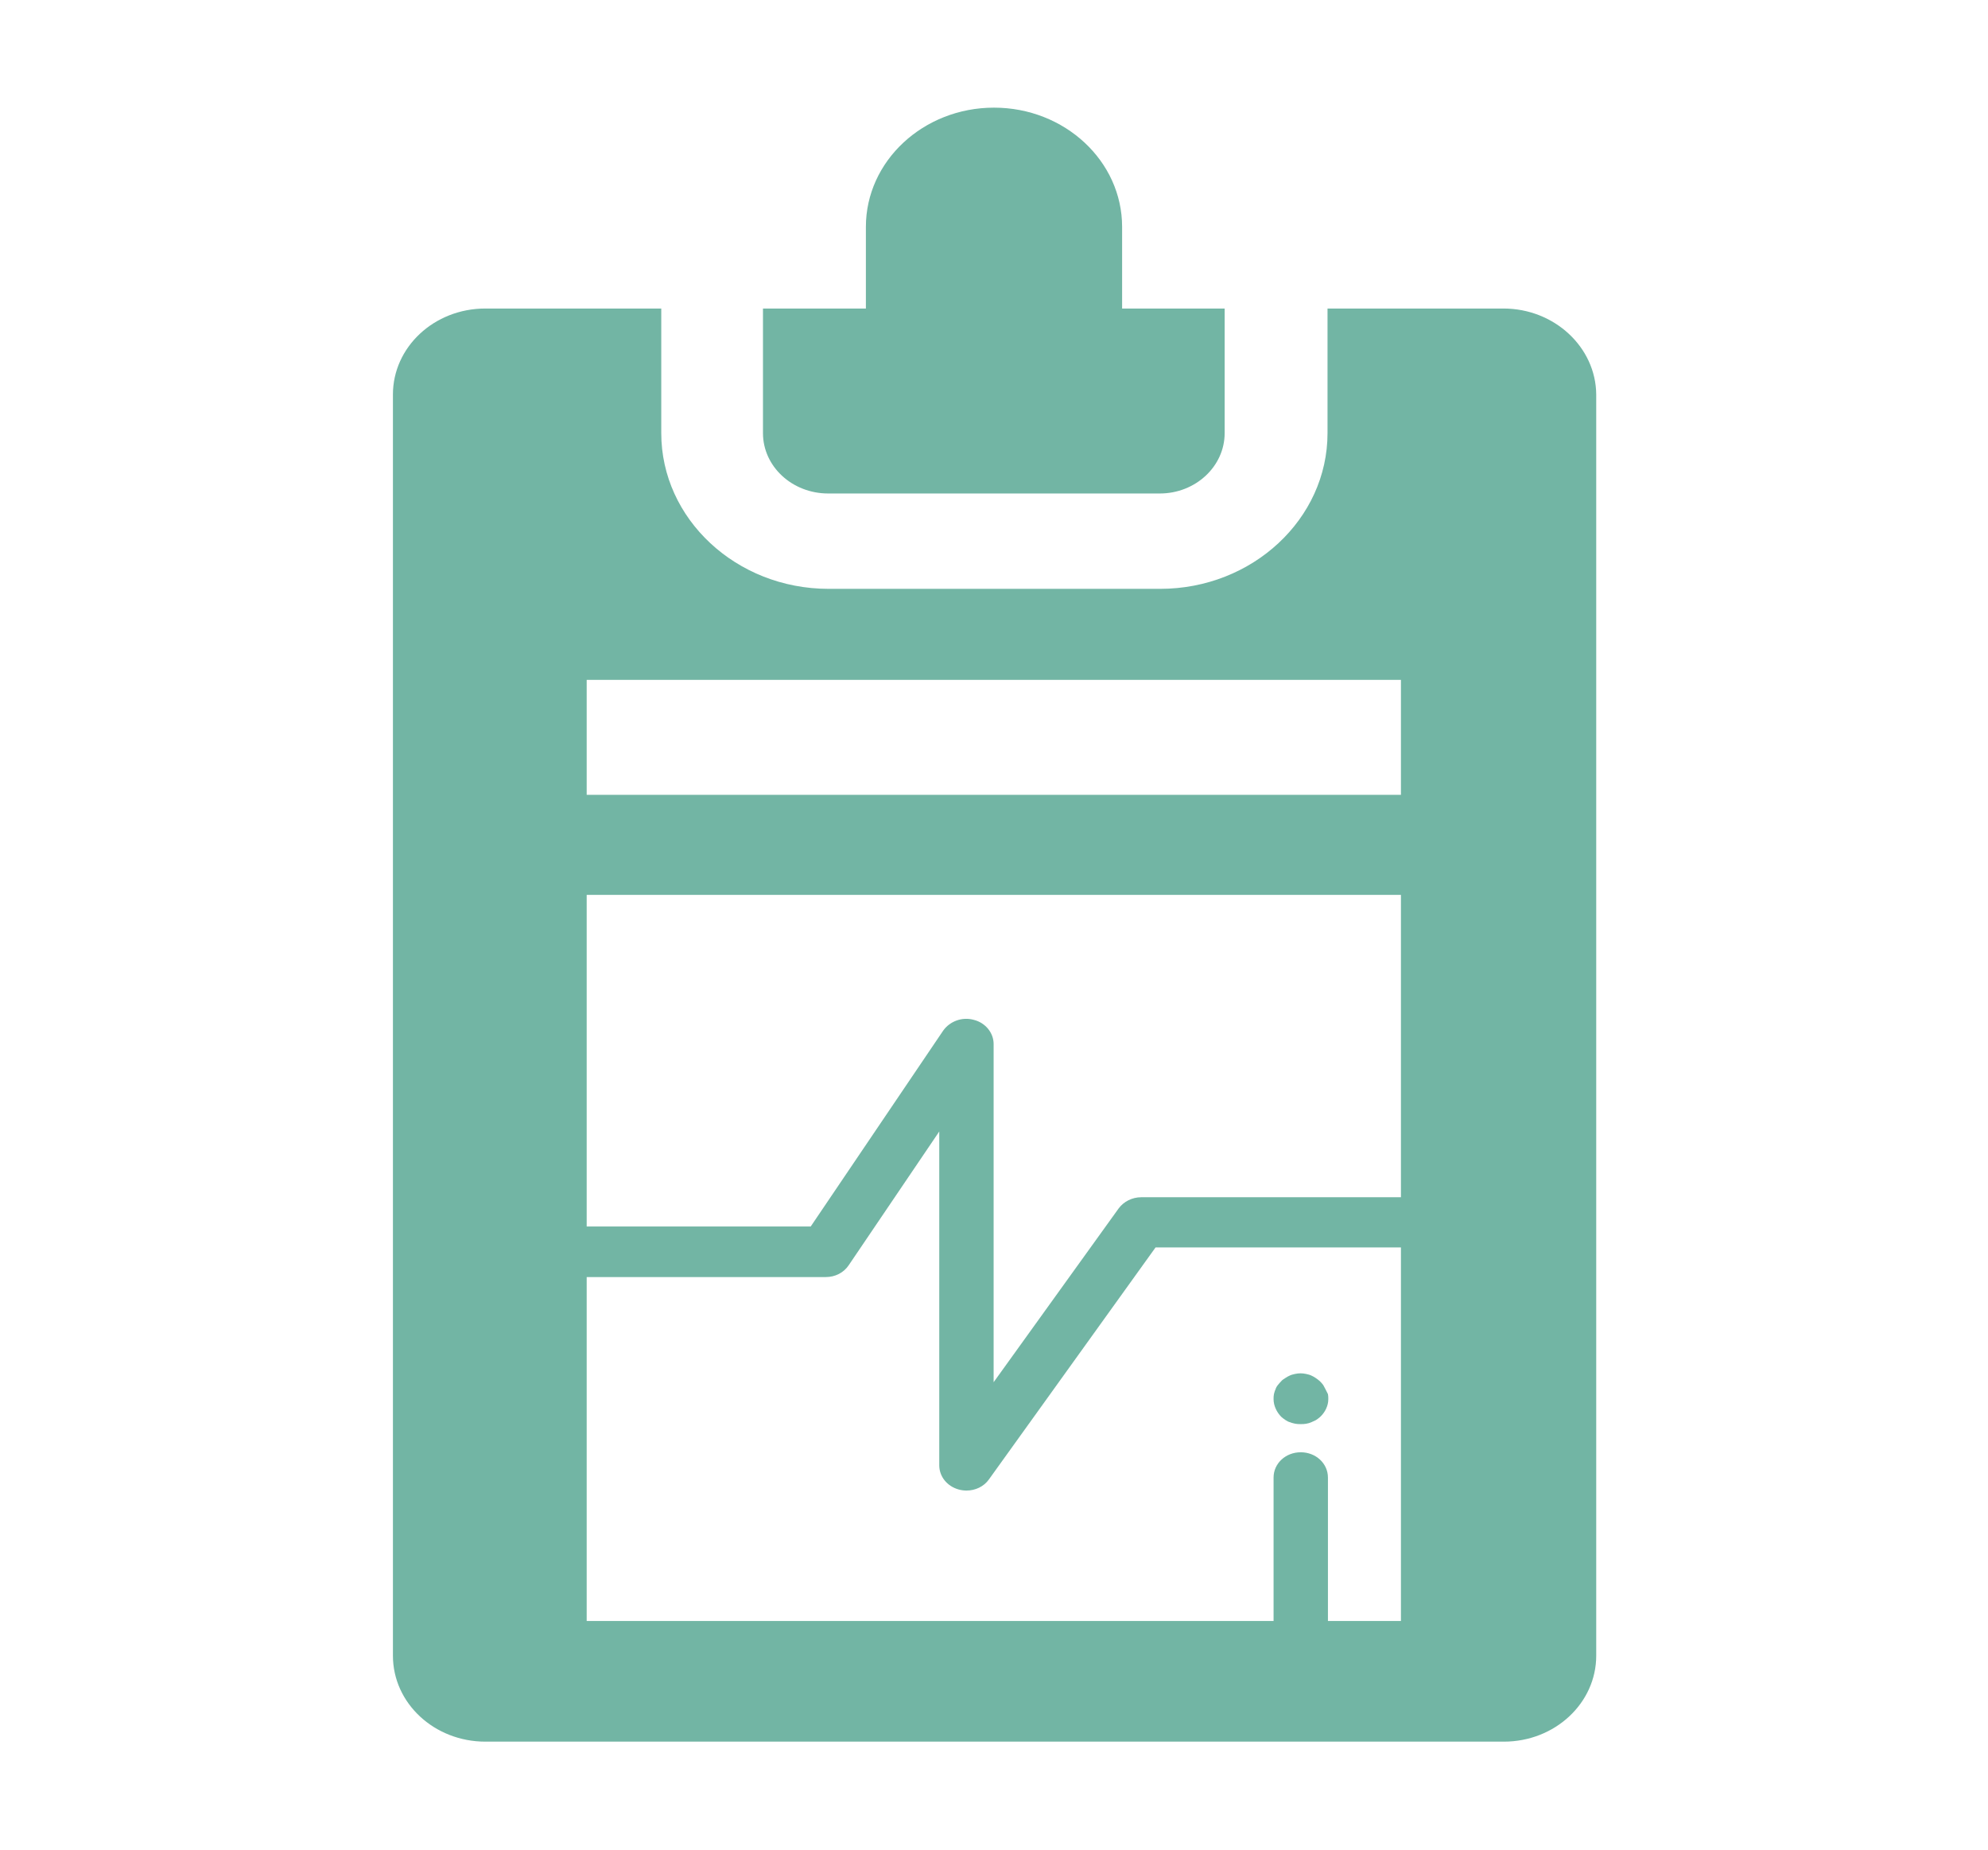 <svg width="43" height="40" viewBox="0 0 43 40" fill="none" xmlns="http://www.w3.org/2000/svg">
<path d="M32.519 6.672H28.714V9.367C28.714 11.227 27.085 12.734 25.095 12.734H17.922C15.923 12.734 14.303 11.219 14.303 9.367V6.672H10.498C9.389 6.672 8.499 7.508 8.499 8.531V35.805C8.499 36.836 9.398 37.664 10.498 37.664H32.527C33.636 37.664 34.526 36.828 34.526 35.805V8.531C34.518 7.508 33.619 6.672 32.519 6.672ZM30.31 35.055H28.723V31.953C28.723 31.648 28.462 31.406 28.135 31.406C27.807 31.406 27.547 31.648 27.547 31.953V35.055H12.69V27.617H17.863C18.065 27.617 18.25 27.523 18.359 27.359L20.316 24.469V31.688C20.316 31.93 20.484 32.141 20.736 32.211C20.794 32.227 20.853 32.234 20.904 32.234C21.097 32.234 21.282 32.148 21.391 31.992L24.994 26.977H30.302V35.055H30.31ZM30.31 25.891H24.683C24.49 25.891 24.305 25.984 24.196 26.133L21.492 29.891V22.578C21.492 22.336 21.315 22.117 21.063 22.055C20.811 21.984 20.543 22.086 20.4 22.289L17.536 26.523H12.69V19.352H30.302V25.891H30.31ZM30.31 17.188H12.69V14.703H30.302V17.188H30.31Z" fill="#72B5A4"/>
<path d="M28.672 30.047C28.655 30.016 28.639 29.984 28.622 29.953C28.597 29.922 28.58 29.898 28.546 29.867C28.521 29.844 28.488 29.82 28.454 29.797C28.42 29.773 28.387 29.758 28.353 29.742C28.32 29.727 28.277 29.719 28.244 29.711C28.168 29.695 28.093 29.695 28.017 29.711C27.984 29.719 27.942 29.727 27.908 29.742C27.874 29.758 27.841 29.773 27.807 29.797C27.774 29.82 27.74 29.836 27.715 29.867C27.69 29.891 27.665 29.922 27.639 29.953C27.614 29.984 27.597 30.016 27.589 30.047C27.572 30.078 27.564 30.117 27.555 30.148C27.547 30.188 27.547 30.219 27.547 30.258C27.547 30.398 27.614 30.539 27.715 30.641C27.74 30.664 27.774 30.688 27.807 30.711C27.841 30.734 27.874 30.75 27.908 30.758C27.942 30.773 27.984 30.781 28.017 30.789C28.059 30.797 28.093 30.797 28.135 30.797C28.177 30.797 28.21 30.797 28.252 30.789C28.294 30.781 28.328 30.773 28.361 30.758C28.395 30.742 28.429 30.727 28.462 30.711C28.496 30.688 28.521 30.672 28.555 30.641C28.664 30.539 28.731 30.398 28.731 30.258C28.731 30.219 28.731 30.188 28.723 30.148C28.706 30.117 28.689 30.078 28.672 30.047Z" fill="#72B5A4"/>
<path d="M17.914 10.672H25.086C25.859 10.672 26.489 10.086 26.489 9.367V6.672H24.271V4.906C24.271 3.484 23.029 2.328 21.5 2.328C19.971 2.328 18.729 3.484 18.729 4.906V6.672H16.503V9.367C16.503 10.086 17.133 10.672 17.914 10.672Z" fill="#72B5A4"/>
</svg>
